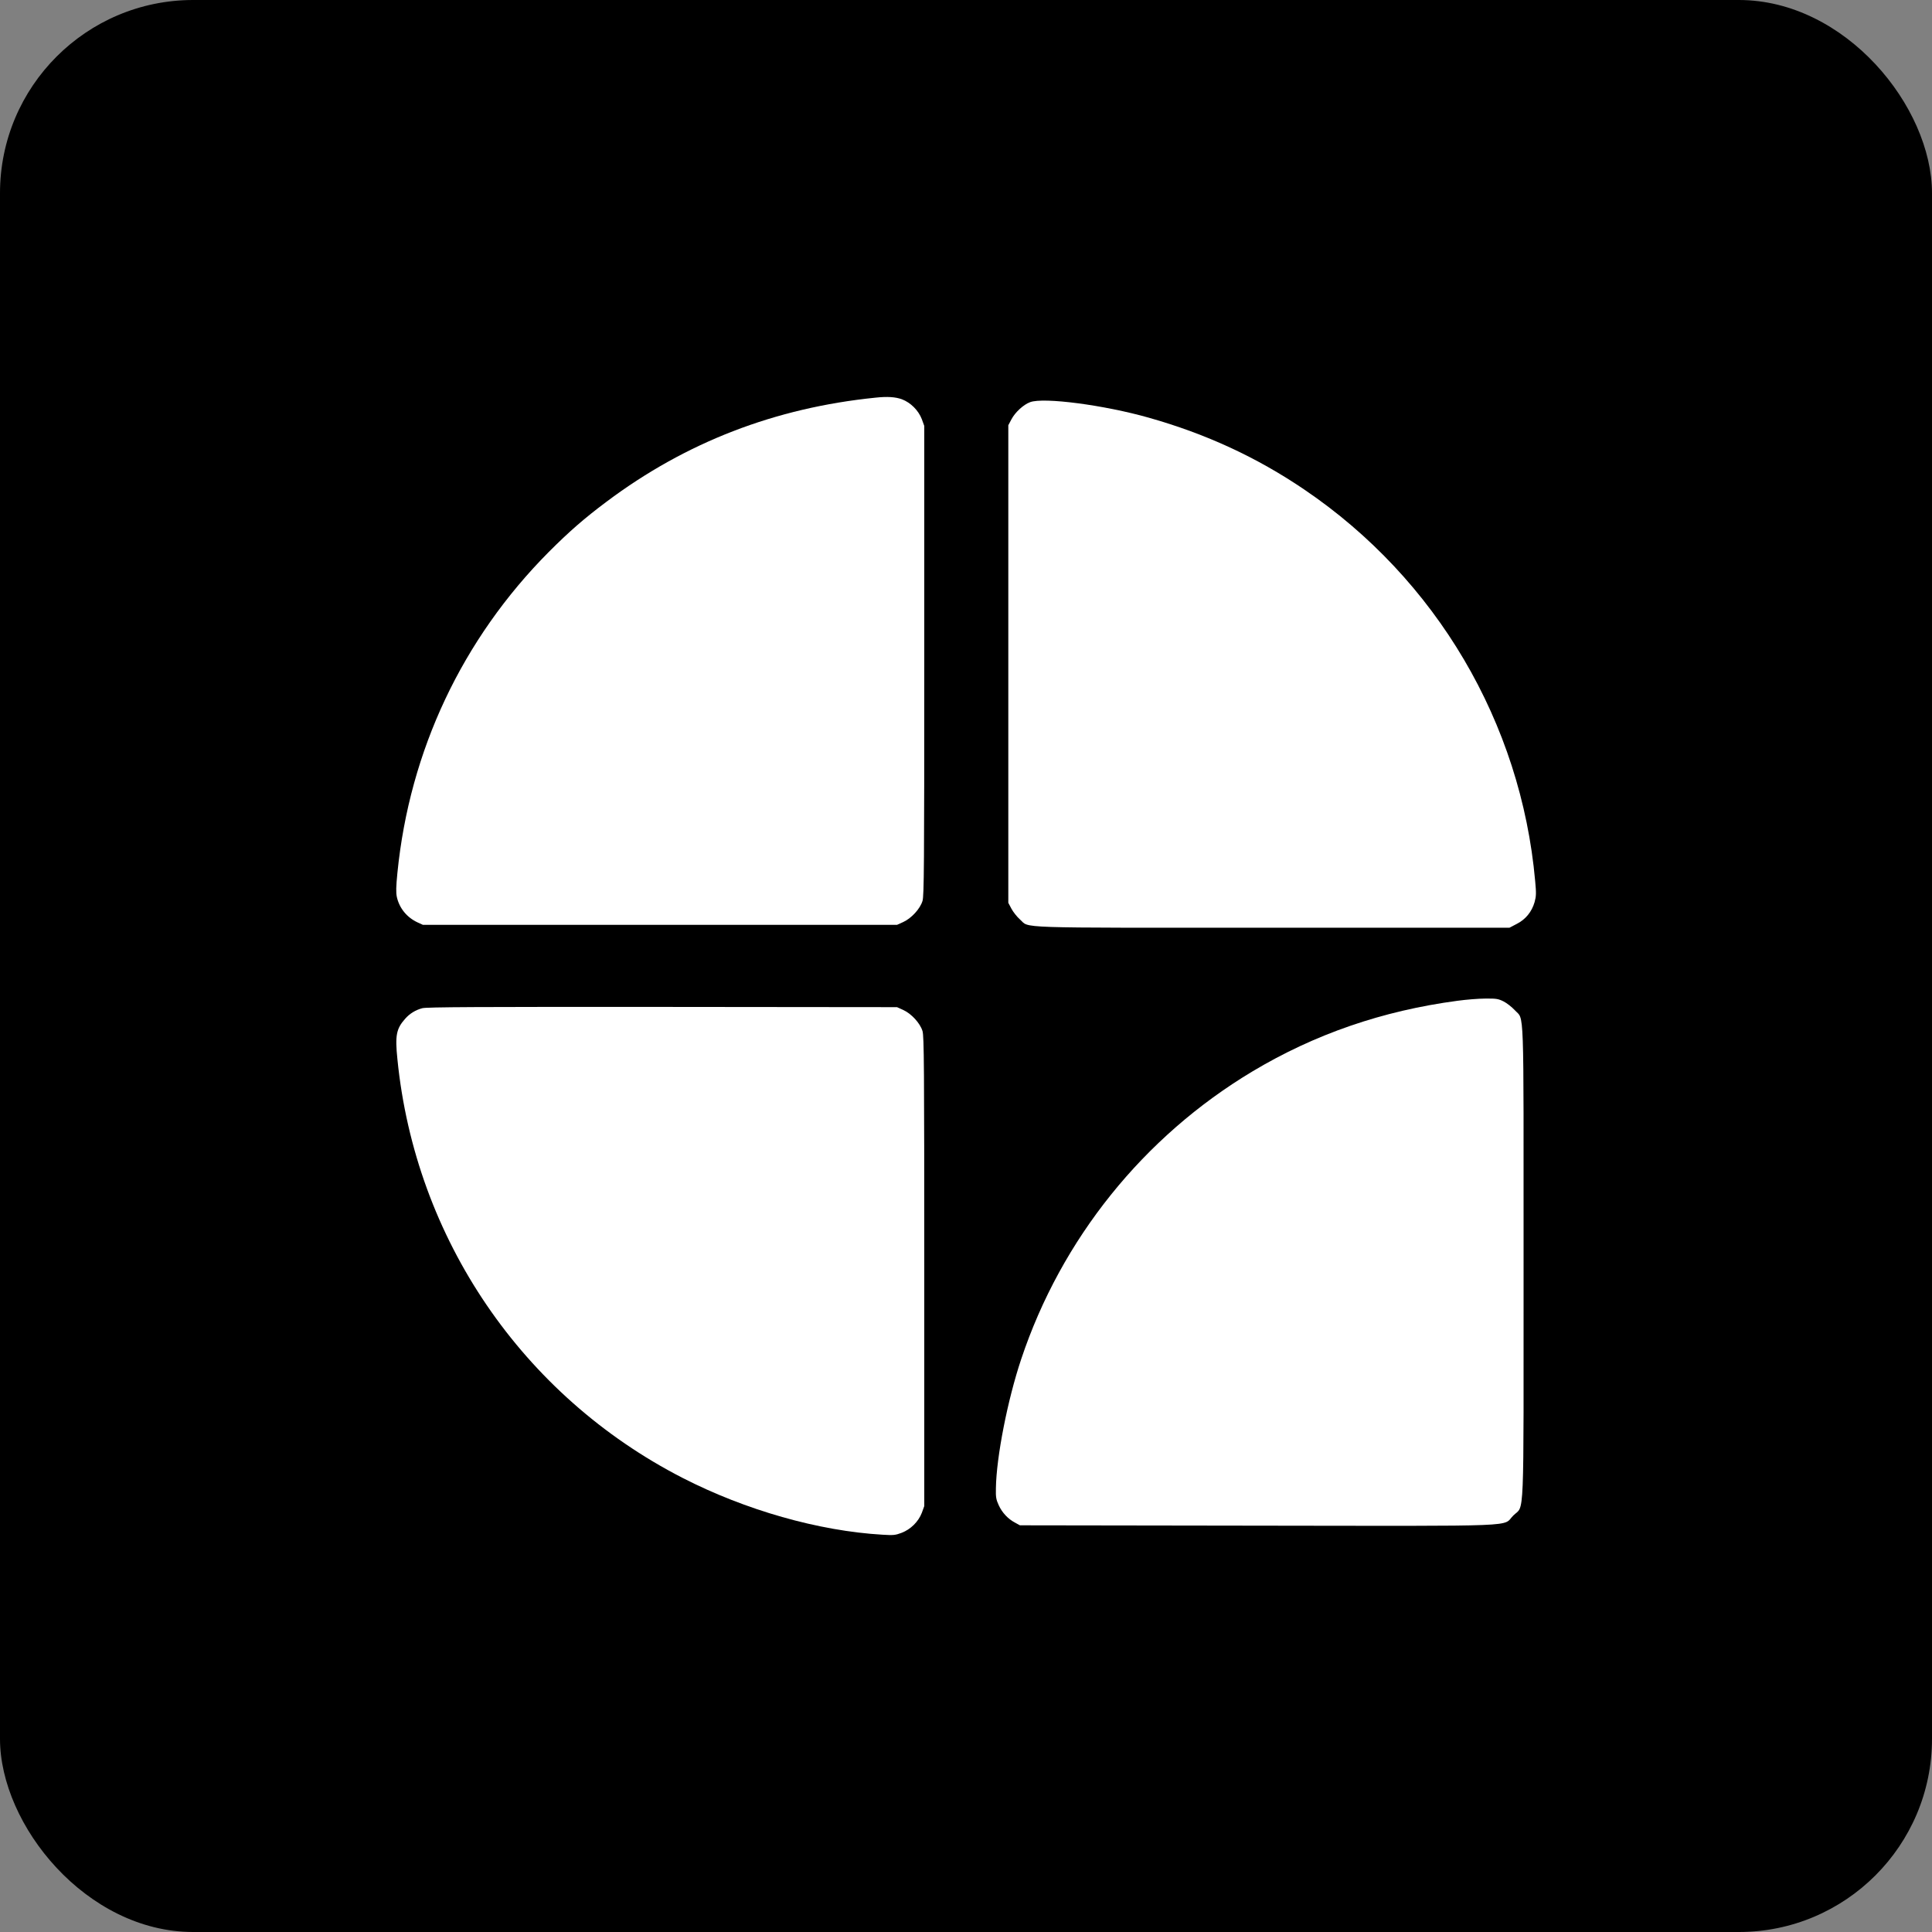 <svg classname="w-10 h-auto" width="100" height="100" viewBox="0 0 100 100" fill="none" xmlns="http://www.w3.org/2000/svg">
              <rect x="0" y="0" width="100" height="100" fill="#808080" stroke="none"/>
              <rect width="100" height="100" rx="10" fill="black"/>
              <g transform="translate(-10,95) scale(0.006,-0.006)" fill="white" stroke="none">
                <path d="M9220 12403 c-868 -88 -1637 -385 -2320 -897 -194 -145 -323 -258&#10;    -500 -435 -746 -751 -1200 -1714 -1305 -2767 -12 -121 -13 -169 -5 -208 21&#10;    -96 86 -177 179 -220 l46 -21 2045 0 2045 0 53 24 c71 32 147 115 167 183 13&#10;    46 15 293 15 2074 l0 2023 -21 58 c-29 76 -96 143 -172 172 -56 20 -124 25&#10;    -227 14z"/>
                <path d="M10553 12364 c-57 -21 -129 -87 -161 -148 l-27 -51 0 -2060 0 -2060&#10;    27 -51 c15 -28 48 -70 73 -92 89 -78 -100 -72 2181 -72 l2042 0 63 33 c77 39&#10;    130 105 154 188 14 51 15 76 5 182 -122 1365 -853 2605 -1990 3376 -411 279&#10;    -848 481 -1343 621 -384 109 -907 178 -1024 134z"/>
                <path d="M14240 7200 c-647 -86 -1232 -288 -1770 -610 -939 -563 -1648 -1445&#10;    -1994 -2482 -117 -350 -214 -843 -218 -1113 -2 -77 2 -98 24 -146 29 -64 80&#10;    -119 141 -151 l42 -23 2050 -3 c2333 -3 2107 -11 2206 87 98 99 89 -125 89&#10;    2186 0 2279 7 2082 -76 2174 -25 27 -68 61 -96 75 -46 23 -63 26 -157 25 -59&#10;    0 -167 -9 -241 -19z"/>
                <path d="M5310 7136 c-58 -15 -110 -47 -149 -92 -76 -86 -87 -144 -66 -348&#10;    154 -1547 1078 -2903 2460 -3612 542 -278 1174 -458 1724 -490 95 -6 112 -4&#10;    165 16 79 30 146 97 175 173 l21 58 0 2023 c0 1781 -2 2028 -15 2074 -20 68&#10;    -96 151 -167 183 l-53 24 -2025 2 c-1579 1 -2035 -1 -2070 -11z"/>
              </g>
            </svg>